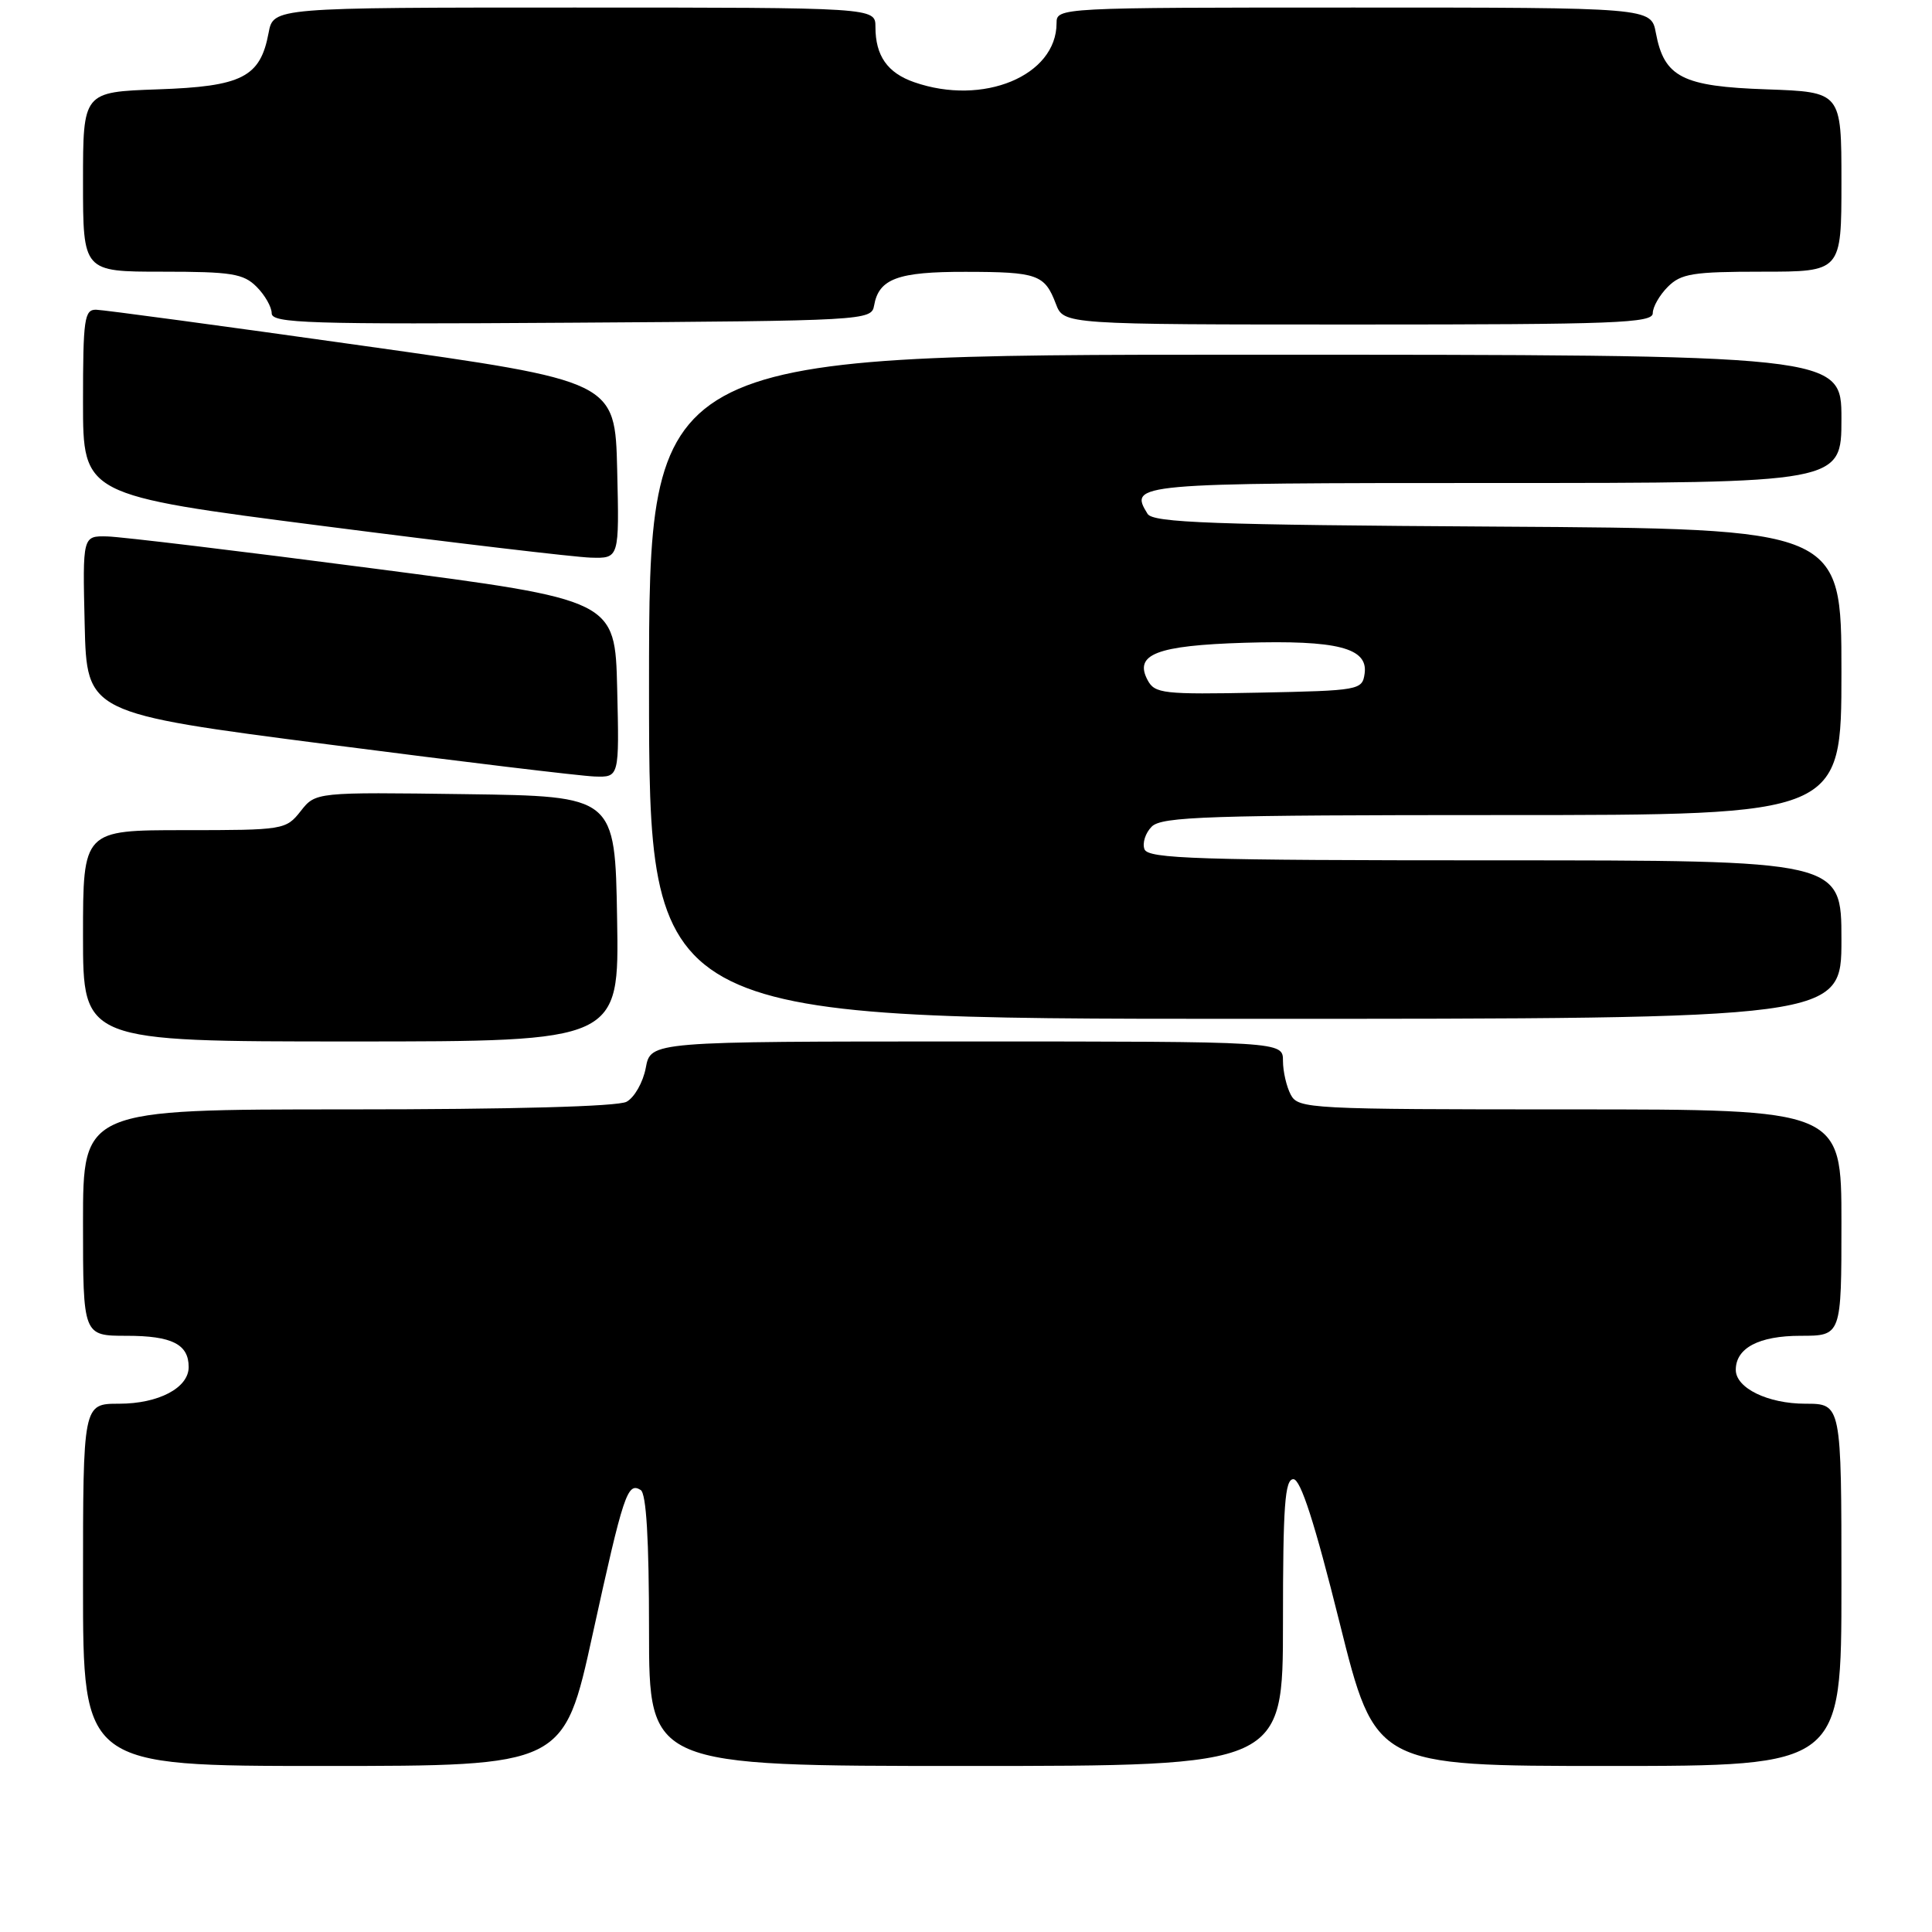 <?xml version="1.0" encoding="UTF-8" standalone="no"?>
<!DOCTYPE svg PUBLIC "-//W3C//DTD SVG 1.1//EN" "http://www.w3.org/Graphics/SVG/1.1/DTD/svg11.dtd" >
<svg xmlns="http://www.w3.org/2000/svg" xmlns:xlink="http://www.w3.org/1999/xlink" version="1.1" viewBox="0 0 256 256">
 <g >
 <path fill="currentColor"
d=" M 78.54 216.50 C 82.62 197.91 83.14 196.35 84.89 197.43 C 85.64 197.89 86.00 203.97 86.00 216.06 C 86.00 234.00 86.00 234.00 128.00 234.00 C 170.00 234.00 170.00 234.00 170.00 215.00 C 170.00 199.51 170.25 196.00 171.38 196.00 C 172.34 196.00 174.21 201.79 177.50 215.00 C 182.24 234.00 182.24 234.00 213.12 234.00 C 244.00 234.00 244.00 234.00 244.00 210.00 C 244.00 186.00 244.00 186.00 239.22 186.00 C 234.26 186.00 230.00 183.93 230.00 181.51 C 230.00 178.62 233.07 177.00 238.57 177.00 C 244.00 177.00 244.00 177.00 244.00 162.00 C 244.00 147.00 244.00 147.00 208.04 147.00 C 173.50 147.00 172.03 146.92 171.04 145.07 C 170.47 144.00 170.00 141.98 170.00 140.57 C 170.00 138.00 170.00 138.00 128.11 138.00 C 86.22 138.00 86.22 138.00 85.57 141.49 C 85.21 143.41 84.06 145.43 83.02 145.99 C 81.85 146.62 67.81 147.00 46.07 147.00 C 11.00 147.00 11.00 147.00 11.00 162.00 C 11.00 177.00 11.00 177.00 16.80 177.00 C 22.78 177.00 25.00 178.12 25.00 181.14 C 25.00 183.90 21.01 186.00 15.78 186.00 C 11.00 186.00 11.00 186.00 11.00 210.00 C 11.00 234.00 11.00 234.00 42.85 234.00 C 74.71 234.00 74.71 234.00 78.54 216.50 Z  M 81.77 121.75 C 81.50 105.50 81.50 105.50 61.66 105.23 C 41.82 104.96 41.82 104.96 39.84 107.48 C 37.89 109.95 37.59 110.00 24.43 110.00 C 11.00 110.00 11.00 110.00 11.00 124.00 C 11.00 138.00 11.00 138.00 46.52 138.00 C 82.05 138.00 82.05 138.00 81.77 121.75 Z  M 244.00 124.50 C 244.00 114.00 244.00 114.00 198.11 114.00 C 158.64 114.00 152.13 113.79 151.65 112.53 C 151.34 111.72 151.77 110.37 152.61 109.53 C 153.94 108.20 160.09 108.00 199.07 108.00 C 244.00 108.00 244.00 108.00 244.00 89.03 C 244.00 70.06 244.00 70.06 198.46 69.78 C 160.59 69.55 152.78 69.26 152.06 68.09 C 149.56 64.06 150.22 64.00 198.11 64.00 C 244.00 64.00 244.00 64.00 244.00 55.50 C 244.00 47.00 244.00 47.00 165.00 47.00 C 86.00 47.00 86.00 47.00 86.00 91.00 C 86.00 135.00 86.00 135.00 165.00 135.00 C 244.00 135.00 244.00 135.00 244.00 124.50 Z  M 81.78 91.25 C 81.50 79.50 81.50 79.50 49.50 75.33 C 31.90 73.03 16.02 71.12 14.22 71.08 C 10.94 71.00 10.94 71.00 11.22 82.75 C 11.50 94.50 11.50 94.50 43.50 98.64 C 61.10 100.92 76.98 102.83 78.78 102.89 C 82.06 103.00 82.06 103.00 81.78 91.25 Z  M 81.78 62.26 C 81.50 50.51 81.50 50.51 48.00 45.80 C 29.57 43.20 13.71 41.06 12.75 41.04 C 11.18 41.00 11.00 42.24 11.00 53.30 C 11.00 65.61 11.00 65.61 42.75 69.69 C 60.21 71.94 76.20 73.83 78.28 73.89 C 82.06 74.00 82.06 74.00 81.78 62.26 Z  M 115.82 40.50 C 116.44 36.93 118.95 36.00 127.94 36.02 C 137.48 36.03 138.43 36.37 139.91 40.27 C 140.95 43.00 140.95 43.00 179.98 43.00 C 214.00 43.00 219.00 42.81 219.00 41.50 C 219.00 40.67 219.90 39.10 221.00 38.00 C 222.75 36.25 224.33 36.00 233.50 36.00 C 244.00 36.00 244.00 36.00 244.00 24.09 C 244.00 12.19 244.00 12.19 234.10 11.84 C 222.91 11.46 220.51 10.23 219.41 4.36 C 218.78 1.00 218.78 1.00 179.39 1.00 C 140.25 1.00 140.00 1.01 140.00 3.07 C 140.00 10.04 130.27 14.08 121.13 10.89 C 117.59 9.66 116.00 7.39 116.00 3.57 C 116.00 1.00 116.00 1.00 76.11 1.00 C 36.22 1.00 36.22 1.00 35.59 4.36 C 34.49 10.23 32.09 11.46 20.90 11.84 C 11.00 12.19 11.00 12.19 11.00 24.09 C 11.00 36.00 11.00 36.00 21.50 36.00 C 30.67 36.00 32.25 36.25 34.00 38.00 C 35.10 39.10 36.00 40.68 36.00 41.51 C 36.00 42.84 40.83 42.99 75.74 42.76 C 114.59 42.51 115.48 42.46 115.82 40.50 Z  M 152.07 90.13 C 150.23 86.70 153.25 85.53 164.90 85.17 C 177.19 84.80 181.30 85.85 180.82 89.25 C 180.51 91.44 180.15 91.51 166.80 91.78 C 154.15 92.03 153.02 91.91 152.07 90.13 Z "/>
</g>
</svg>